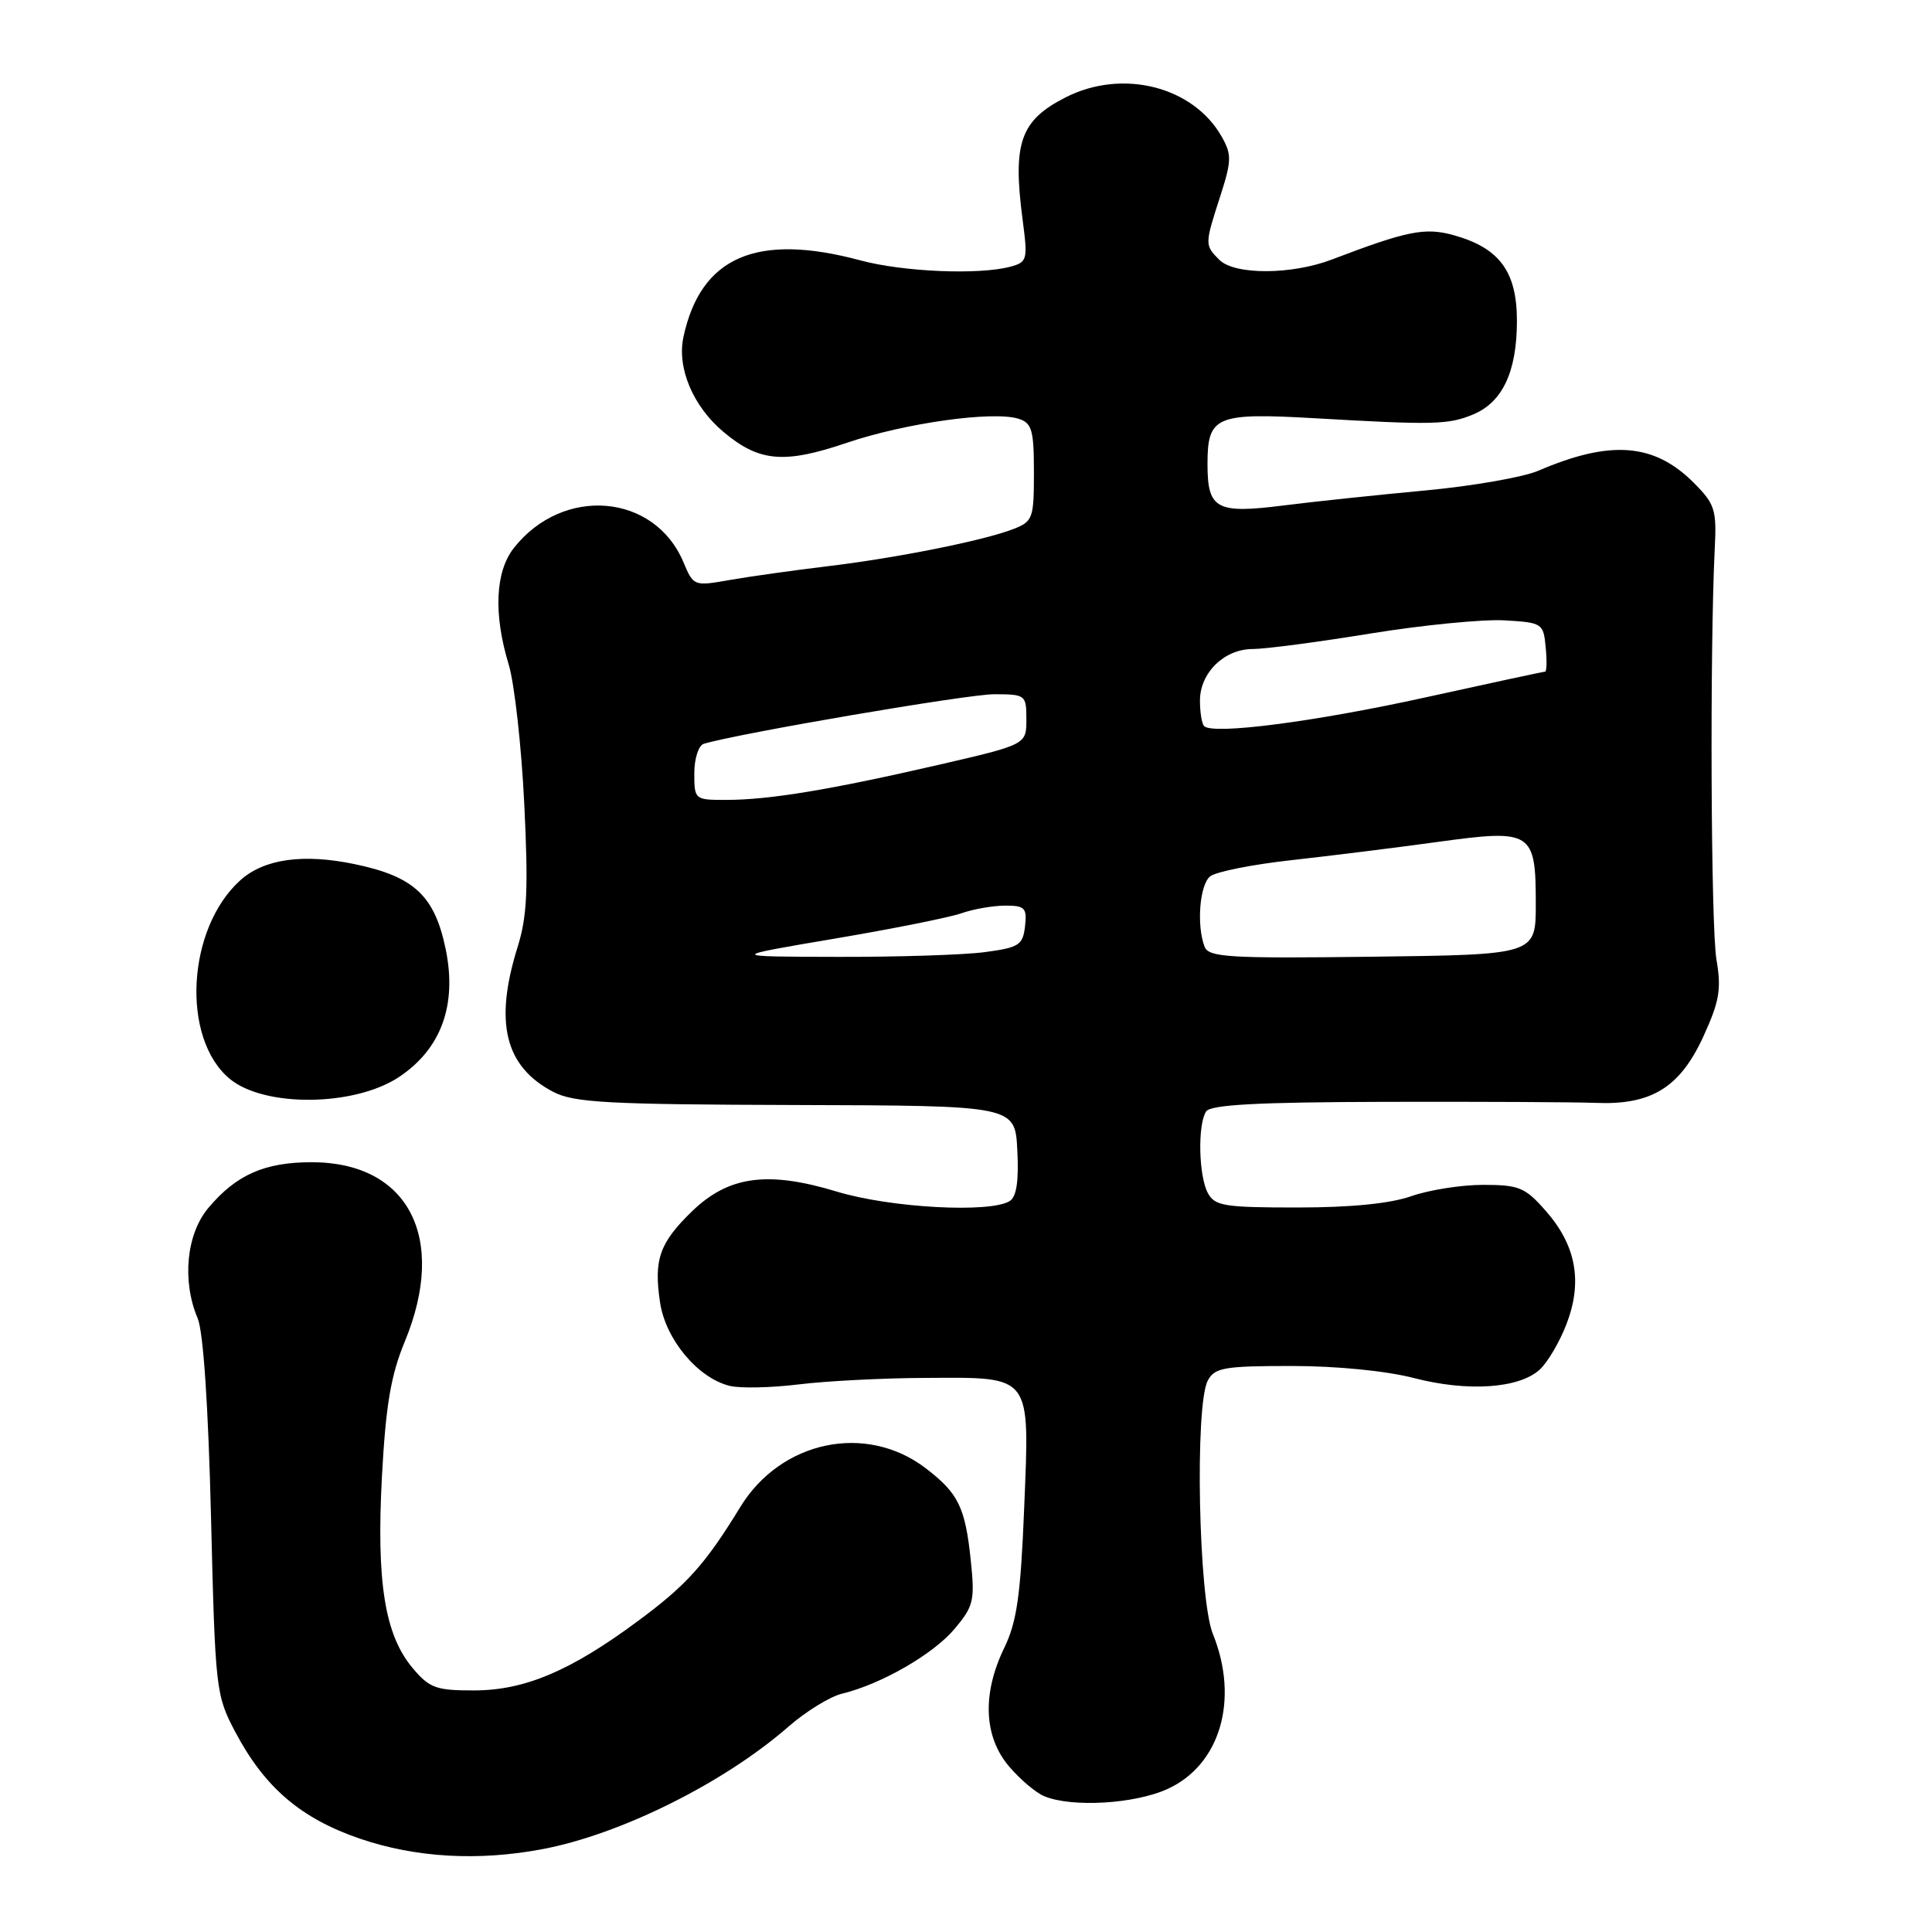 <?xml version="1.0" encoding="UTF-8" standalone="no"?>
<!DOCTYPE svg PUBLIC "-//W3C//DTD SVG 1.1//EN" "http://www.w3.org/Graphics/SVG/1.1/DTD/svg11.dtd" >
<svg xmlns="http://www.w3.org/2000/svg" xmlns:xlink="http://www.w3.org/1999/xlink" version="1.1" viewBox="0 0 256 256">
 <g >
 <path fill="currentColor"
d=" M 71.93 245.01 C 82.27 243.05 95.95 236.23 104.45 228.81 C 106.77 226.78 109.98 224.80 111.58 224.42 C 116.75 223.17 123.67 219.19 126.49 215.83 C 129.01 212.83 129.19 212.08 128.63 206.74 C 127.90 199.71 126.98 197.85 122.65 194.54 C 114.75 188.52 103.48 190.88 98.09 199.69 C 93.44 207.29 91.02 209.99 84.55 214.78 C 75.64 221.39 69.54 223.98 62.84 223.99 C 57.78 224.00 56.91 223.68 54.68 221.03 C 50.98 216.64 49.86 209.61 50.61 195.61 C 51.12 186.21 51.79 182.22 53.63 177.78 C 59.32 164.03 54.12 154.00 41.30 154.00 C 35.06 154.00 31.31 155.66 27.62 160.04 C 24.69 163.52 24.09 169.72 26.19 174.68 C 26.94 176.44 27.60 186.31 27.96 201.00 C 28.52 223.94 28.60 224.62 31.18 229.50 C 35.07 236.86 39.87 240.96 47.71 243.64 C 55.11 246.16 63.42 246.63 71.93 245.01 Z  M 154.68 237.06 C 161.69 233.88 164.23 225.21 160.71 216.50 C 158.81 211.81 158.30 186.18 160.04 182.93 C 160.95 181.22 162.21 181.00 171.14 181.00 C 177.13 181.00 183.70 181.65 187.36 182.60 C 194.46 184.44 201.24 183.99 204.00 181.50 C 205.06 180.54 206.67 177.80 207.58 175.42 C 209.72 169.83 208.84 165.03 204.85 160.48 C 202.09 157.33 201.29 157.00 196.52 157.00 C 193.62 157.00 189.34 157.68 187.00 158.50 C 184.22 159.48 178.99 160.00 171.91 160.00 C 162.22 160.00 160.96 159.80 160.04 158.07 C 158.83 155.81 158.68 149.05 159.81 147.28 C 160.38 146.38 166.62 146.04 183.54 146.00 C 196.17 145.97 208.75 146.03 211.50 146.14 C 218.84 146.43 222.61 144.09 225.71 137.33 C 227.84 132.67 228.11 131.07 227.44 127.15 C 226.70 122.87 226.55 86.15 227.21 72.77 C 227.48 67.52 227.24 66.78 224.41 63.95 C 219.17 58.71 213.39 58.27 203.85 62.37 C 201.85 63.23 195.10 64.41 188.85 64.99 C 182.61 65.57 174.15 66.46 170.05 66.98 C 161.17 68.10 160.00 67.47 160.00 61.50 C 160.00 55.13 161.08 54.67 174.24 55.42 C 189.98 56.33 191.91 56.28 195.19 54.92 C 199.10 53.30 201.00 49.24 201.00 42.50 C 201.00 35.97 198.67 32.83 192.57 31.15 C 188.81 30.11 186.44 30.59 176.50 34.38 C 171.16 36.43 163.59 36.45 161.57 34.43 C 159.62 32.48 159.62 32.39 161.69 26.00 C 163.19 21.35 163.22 20.47 161.91 18.16 C 158.15 11.45 148.72 9.06 141.18 12.91 C 135.20 15.96 134.16 18.92 135.50 29.10 C 136.20 34.43 136.13 34.73 133.87 35.34 C 129.72 36.45 119.68 36.03 114.00 34.50 C 100.26 30.81 92.85 34.02 90.56 44.65 C 89.68 48.74 91.82 53.83 95.84 57.21 C 100.59 61.21 103.88 61.50 112.22 58.67 C 119.95 56.05 131.60 54.42 134.97 55.49 C 136.73 56.05 137.00 56.98 137.00 62.59 C 137.00 68.71 136.86 69.10 134.25 70.11 C 130.26 71.65 118.73 73.95 109.50 75.05 C 105.10 75.58 99.34 76.39 96.70 76.85 C 91.95 77.69 91.89 77.66 90.57 74.52 C 86.75 65.37 74.60 64.34 68.09 72.61 C 65.62 75.75 65.37 81.36 67.41 88.07 C 68.17 90.58 69.10 98.91 69.47 106.57 C 70.02 117.82 69.85 121.46 68.58 125.50 C 65.46 135.50 66.90 141.33 73.31 144.68 C 76.06 146.11 80.49 146.35 105.50 146.42 C 134.50 146.50 134.50 146.50 134.80 152.41 C 135.01 156.46 134.70 158.57 133.80 159.14 C 131.24 160.77 117.97 160.05 110.87 157.89 C 101.70 155.11 96.53 155.82 91.68 160.52 C 87.38 164.70 86.61 166.90 87.46 172.58 C 88.19 177.47 92.44 182.57 96.66 183.63 C 98.04 183.98 102.17 183.89 105.84 183.44 C 109.50 182.99 117.05 182.60 122.61 182.58 C 136.85 182.51 136.43 181.95 135.71 199.79 C 135.24 211.40 134.74 214.92 133.06 218.37 C 130.13 224.43 130.35 230.07 133.67 234.02 C 135.14 235.76 137.27 237.57 138.42 238.03 C 142.11 239.52 150.34 239.03 154.68 237.06 Z  M 52.84 142.73 C 58.46 139.00 60.59 133.18 59.05 125.74 C 57.59 118.69 54.86 116.14 47.03 114.51 C 40.16 113.07 34.98 113.81 31.82 116.66 C 24.75 123.06 23.98 137.59 30.44 142.95 C 35.02 146.75 46.93 146.63 52.84 142.73 Z  M 110.50 124.39 C 118.20 123.09 125.80 121.57 127.40 121.01 C 128.99 120.45 131.61 120.00 133.22 120.00 C 135.81 120.00 136.10 120.31 135.82 122.75 C 135.53 125.23 135.02 125.56 130.50 126.16 C 127.75 126.53 118.97 126.81 111.00 126.79 C 96.50 126.76 96.50 126.76 110.50 124.39 Z  M 159.61 125.44 C 158.54 122.63 158.95 117.28 160.34 116.13 C 161.08 115.52 165.92 114.55 171.09 113.98 C 176.27 113.40 185.00 112.32 190.50 111.56 C 203.00 109.84 203.50 110.16 203.50 119.79 C 203.50 126.50 203.50 126.50 181.86 126.77 C 162.79 127.01 160.16 126.85 159.61 125.44 Z  M 92.00 102.47 C 92.00 100.51 92.56 98.77 93.25 98.56 C 97.87 97.17 128.29 91.97 131.75 91.99 C 135.90 92.00 136.00 92.08 136.00 95.33 C 136.00 98.66 136.00 98.66 124.25 101.37 C 110.07 104.64 101.92 105.99 96.25 105.99 C 92.05 106.00 92.00 105.96 92.00 102.47 Z  M 159.55 96.21 C 159.25 95.91 159.00 94.39 159.00 92.83 C 159.00 89.15 162.22 86.00 165.98 86.00 C 167.62 86.00 174.63 85.08 181.56 83.95 C 188.50 82.82 196.50 82.04 199.34 82.20 C 204.36 82.49 204.51 82.59 204.81 85.75 C 204.99 87.54 204.95 89.00 204.73 89.00 C 204.51 89.00 197.40 90.53 188.92 92.40 C 174.21 95.64 160.72 97.39 159.55 96.21 Z "/>
</g>
</svg>